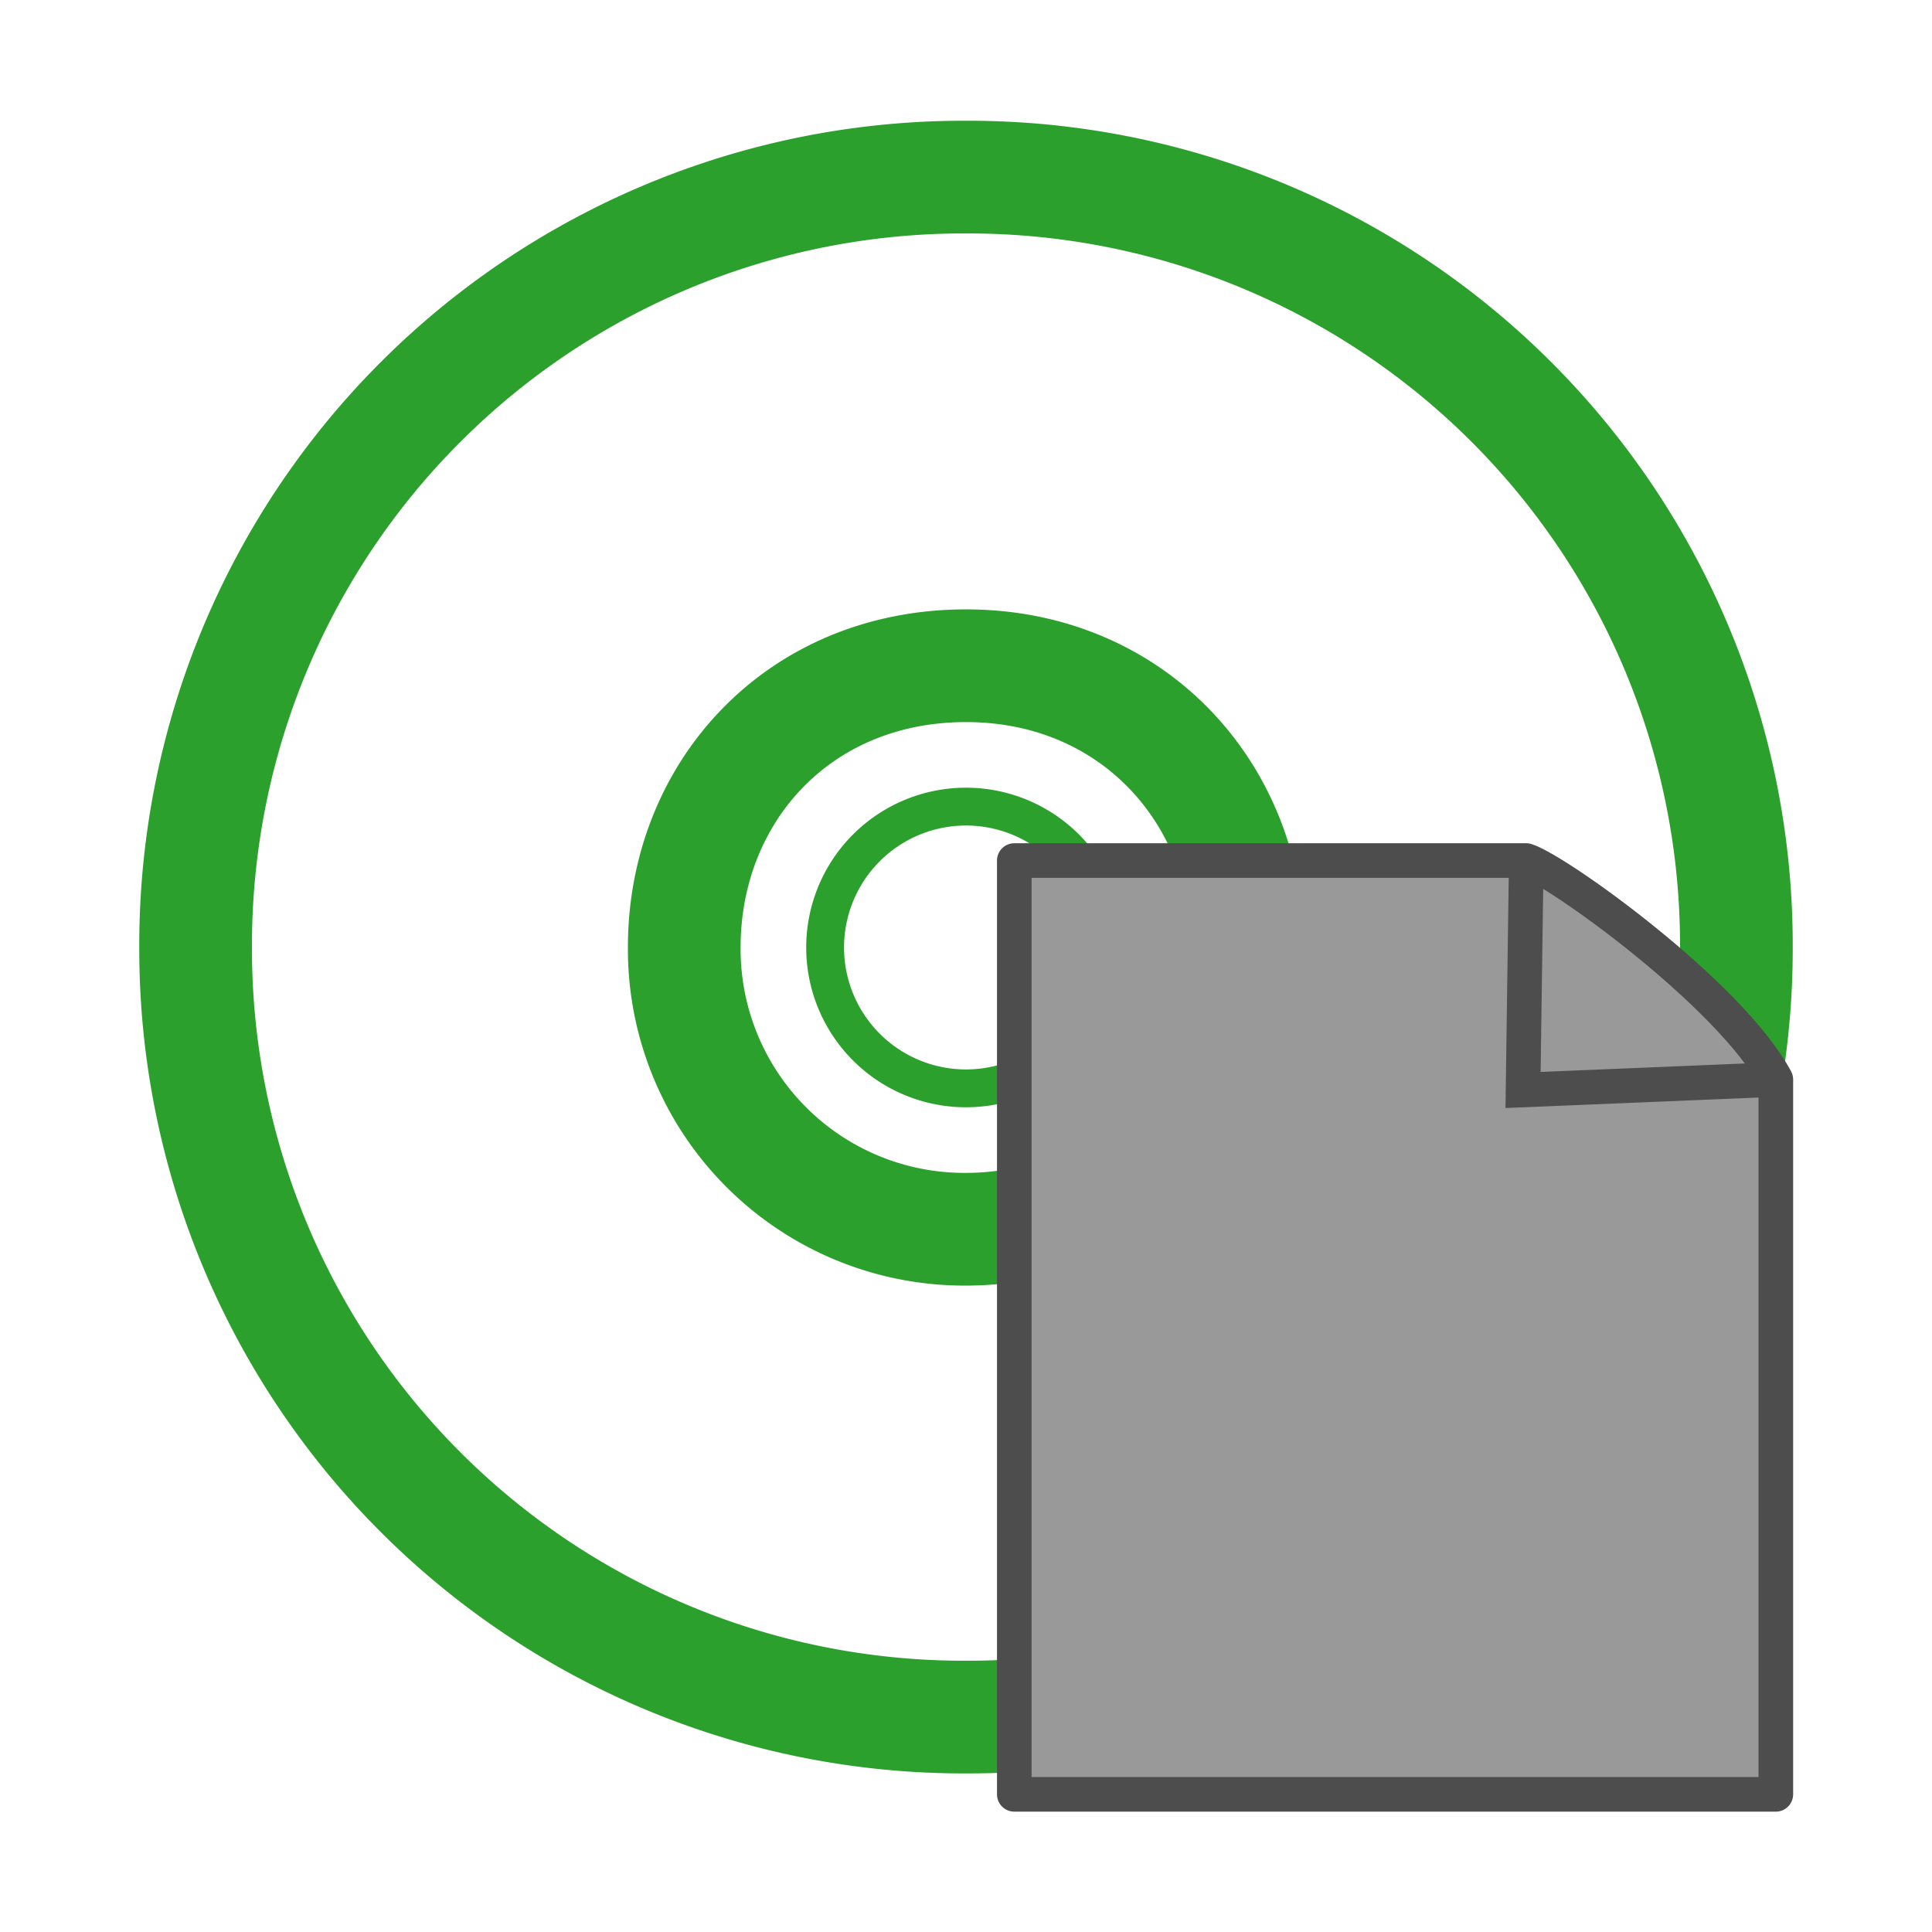 <svg xmlns="http://www.w3.org/2000/svg" version="1" width="24" height="24"><g fill="none" stroke="#2ca02c"><path d="M21.57 11.77A9.54 9.54 0 0 0 12 2.2a9.54 9.54 0 0 0-9.57 9.57A9.54 9.54 0 0 0 12 21.33a9.54 9.54 0 0 0 9.57-9.56zm-6.07 0c0 1.92-1.53 3.5-3.5 3.5a3.48 3.48 0 0 1-3.5-3.5c0-1.93 1.42-3.5 3.5-3.5s3.5 1.6 3.5 3.5z" stroke-width="1.4"/><path style="marker:none" d="M12 8.27a3.5 3.5 0 0 0-3.5 3.5 3.5 3.5 0 1 0 3.5-3.5zm0 1.75a1.75 1.75 0 1 1 0 3.5 1.75 1.75 0 0 1 0-3.5z" overflow="visible" stroke-width=".47" stroke-linejoin="round"/></g><path d="M18.96 10.69H12.6v11.6h9.45V13.4a9.85 9.85 0 0 0-3.09-2.72z" fill="#999"/><path d="M12.6 10.69h6.36c.4.13 2.53 1.66 3.1 2.72v8.88H12.6v-11.6z" fill="none" stroke="#4d4d4d" stroke-width=".43" stroke-linejoin="round"/><path d="M18.96 10.69l-.04 2.85 3.13-.13" fill="none" stroke="#4d4d4d" stroke-width=".43"/></svg>
